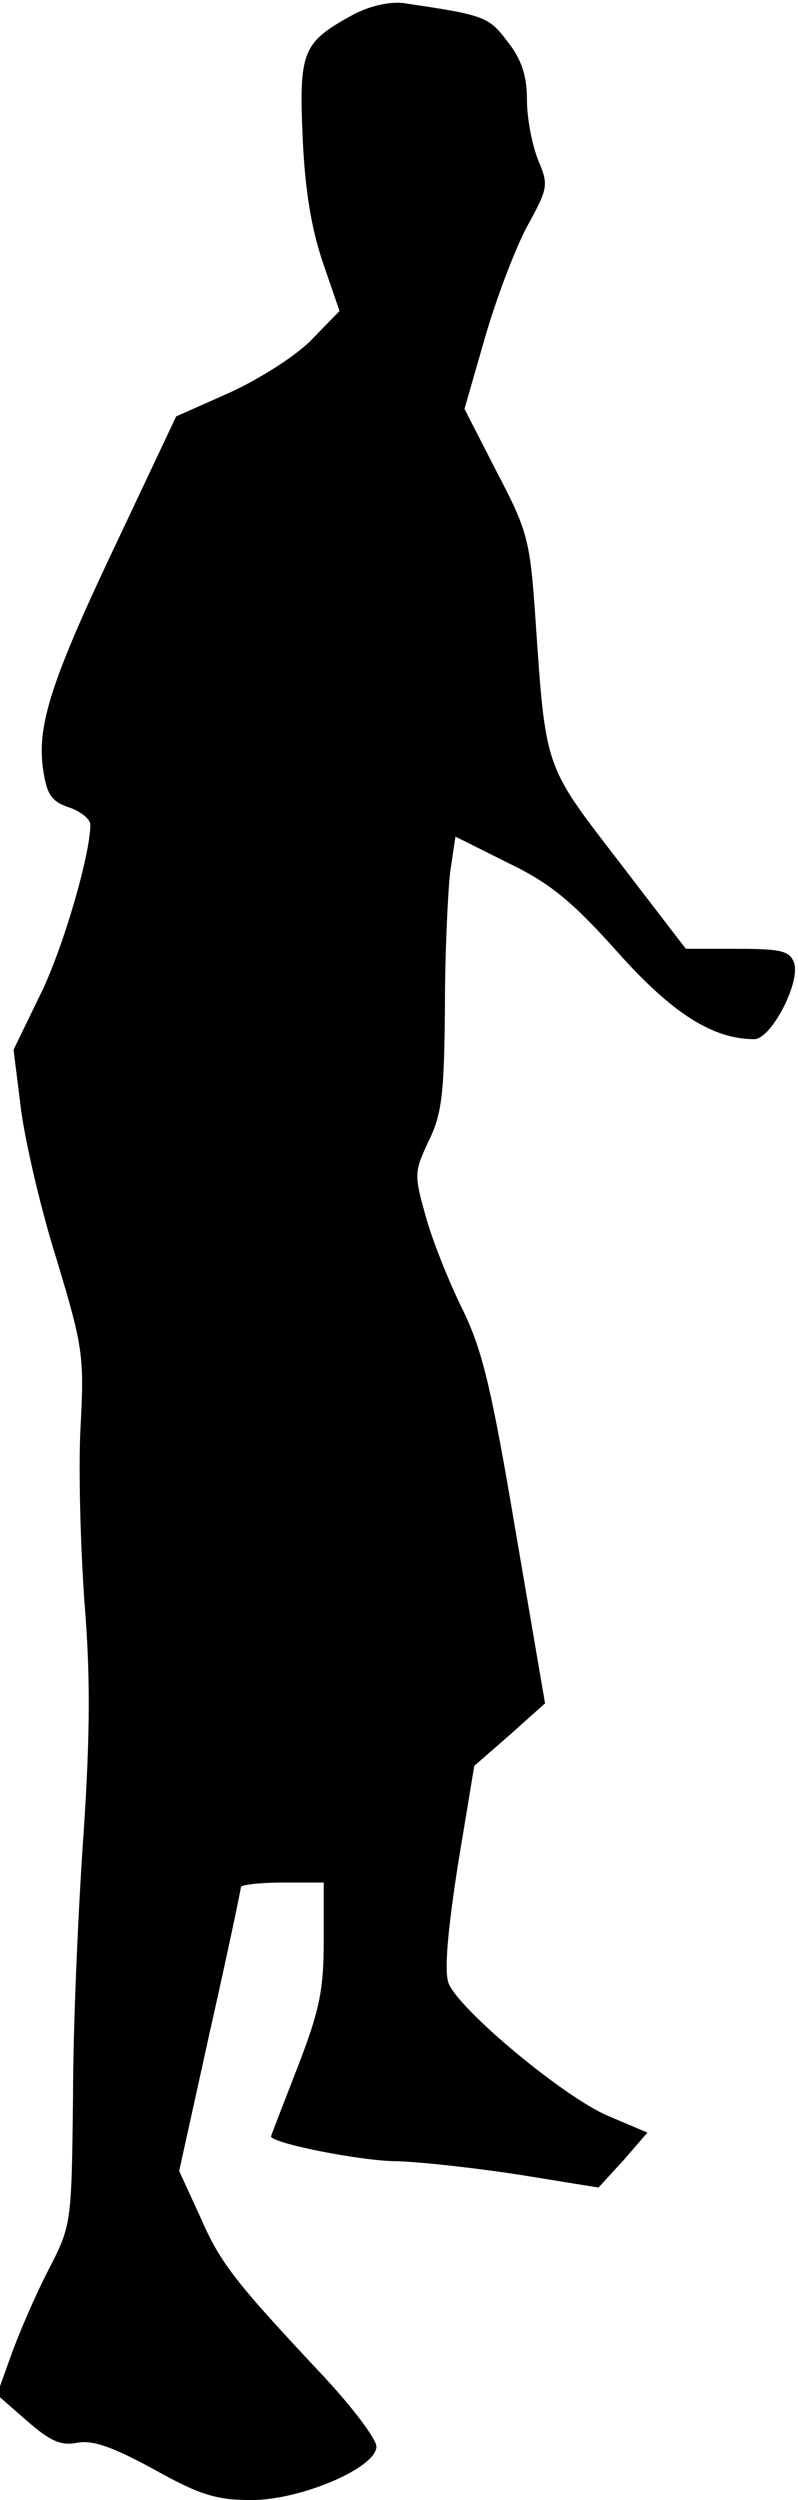 <?xml version="1.0" standalone="no"?>
<!DOCTYPE svg PUBLIC "-//W3C//DTD SVG 20010904//EN"
 "http://www.w3.org/TR/2001/REC-SVG-20010904/DTD/svg10.dtd">
<svg version="1.0" xmlns="http://www.w3.org/2000/svg"
 width="106pt" height="332pt" viewBox="0 0 106 332"
 preserveAspectRatio="xMidYMid meet">
<g transform="translate(0,332) scale(0.1,-0.1)"
fill="#000000" stroke="none">
<path fill="#000000" stroke="none" d="M470 3301 c-68 -37 -73 -48 -68 -163 3
-71 12 -123 27 -167 l22 -64 -37 -38 c-20 -21 -69 -52 -108 -70 l-72 -32 -76
-161 c-88 -185 -109 -247 -101 -306 5 -35 11 -44 34 -52 16 -5 29 -16 29 -23
0 -41 -38 -170 -68 -229 l-34 -70 10 -80 c6 -45 27 -135 48 -201 34 -113 36
-126 31 -220 -3 -55 0 -158 5 -230 8 -97 8 -175 -1 -310 -7 -99 -14 -256 -14
-350 -2 -169 -2 -170 -33 -230 -17 -33 -39 -84 -49 -112 l-19 -53 40 -35 c31
-27 45 -33 66 -29 21 4 47 -5 102 -35 61 -34 83 -41 130 -41 66 0 166 43 166
71 0 10 -31 51 -68 91 -120 128 -139 152 -166 214 l-28 61 41 186 c23 102 41
188 41 191 0 3 25 6 55 6 l55 0 0 -78 c0 -66 -6 -93 -35 -168 -19 -49 -35 -90
-35 -91 0 -9 120 -33 167 -33 32 -1 105 -9 163 -18 l105 -17 33 36 32 37 -52
22 c-59 25 -198 141 -212 176 -6 15 -2 65 12 156 l22 133 47 41 47 42 -39 228
c-32 190 -44 240 -70 294 -18 36 -40 91 -49 123 -16 57 -16 60 3 101 18 36 21
63 22 177 0 74 4 155 7 181 l7 47 70 -35 c56 -27 85 -51 145 -118 73 -82 127
-116 182 -116 22 0 61 74 53 101 -6 16 -16 19 -75 19 l-69 0 -89 116 c-100
130 -97 122 -111 326 -7 100 -10 113 -51 191 l-43 84 27 94 c15 52 40 118 56
148 28 51 29 55 15 88 -8 20 -15 55 -15 80 0 32 -7 54 -26 78 -25 33 -30 35
-139 51 -18 2 -44 -4 -65 -15z"/>
</g>
</svg>
